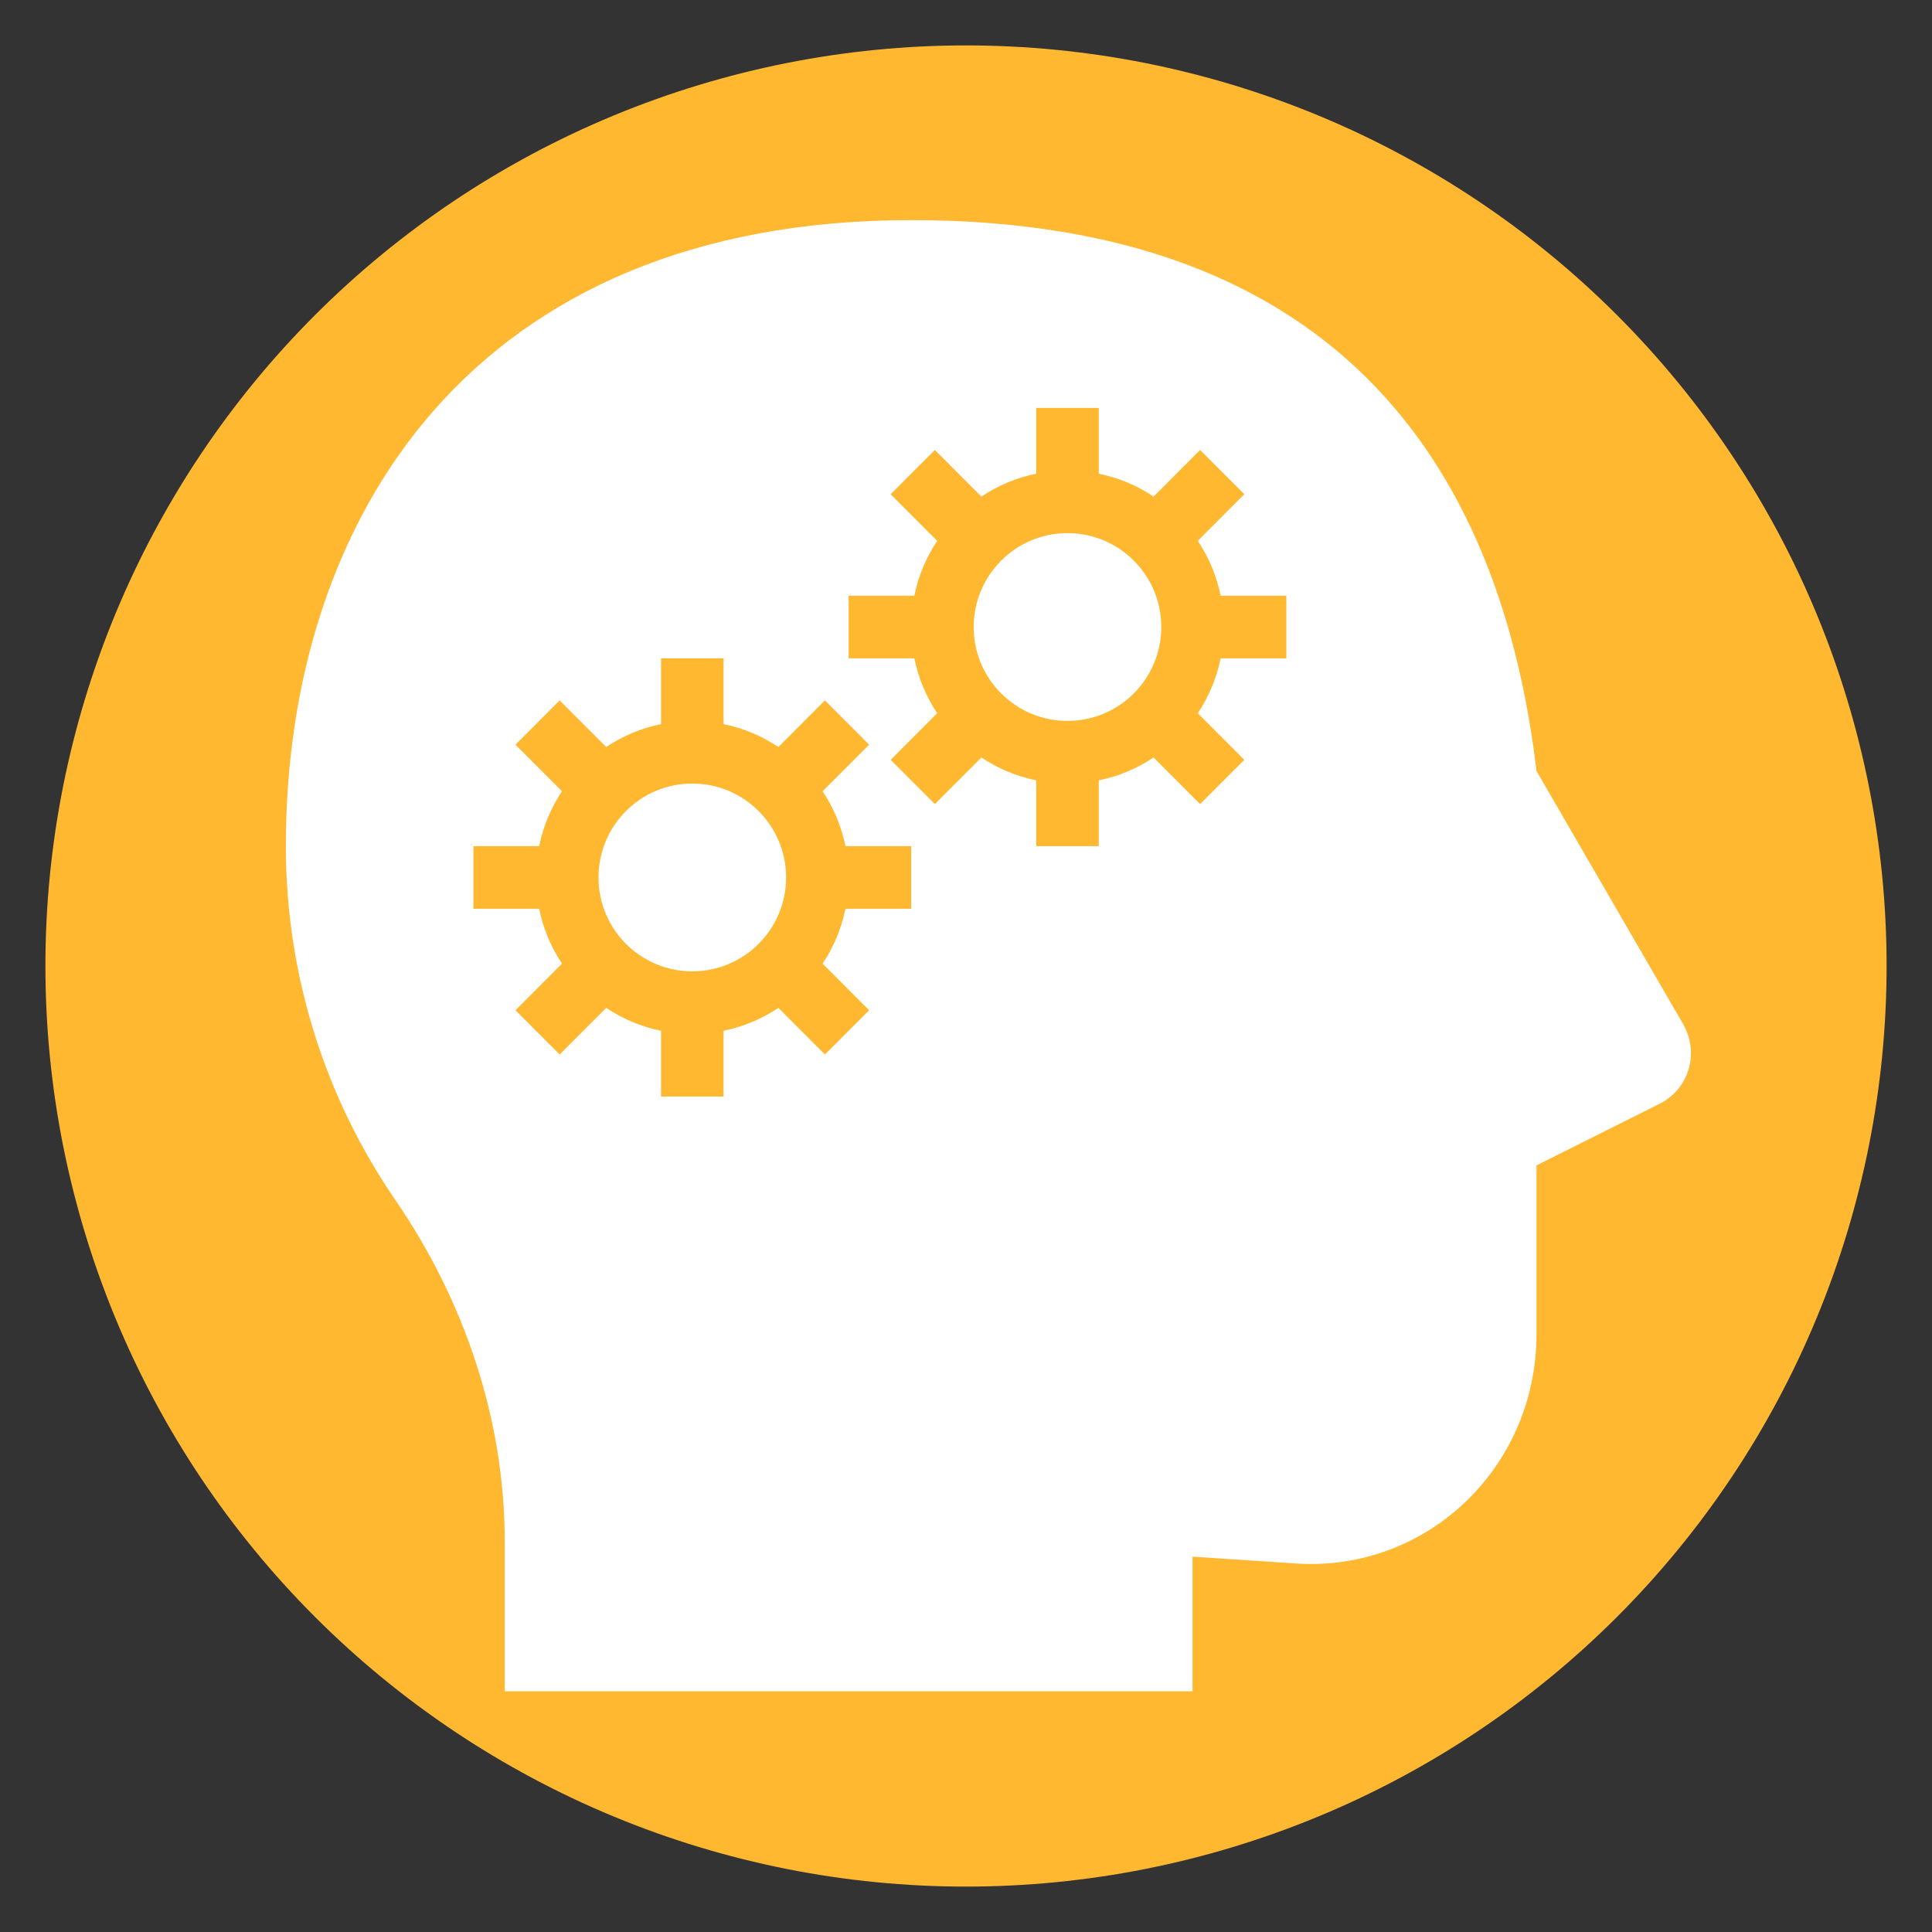 <?xml version="1.0" encoding="UTF-8"?><svg xmlns="http://www.w3.org/2000/svg" xmlns:xlink="http://www.w3.org/1999/xlink" contentScriptType="text/ecmascript" width="810pt" zoomAndPan="magnify" contentStyleType="text/css" viewBox="0 0 810 810" height="810pt" preserveAspectRatio="xMidYMid meet" version="1.2"><rect x="0" y="0" width="810" height="810" fill="#333333" stroke="none"/><defs/><g xml:id="surface1" id="surface1"><path style=" stroke:none;fill-rule:nonzero;fill:rgb(100%,72.159%,18.819%);fill-opacity:1;" d="M 405 19.039 C 398.684 19.039 392.371 19.191 386.062 19.504 C 379.754 19.812 373.457 20.277 367.168 20.895 C 360.883 21.516 354.617 22.289 348.367 23.215 C 342.121 24.141 335.898 25.223 329.703 26.453 C 323.508 27.688 317.348 29.07 311.219 30.605 C 305.09 32.141 299.004 33.824 292.961 35.656 C 286.918 37.492 280.922 39.473 274.973 41.598 C 269.027 43.727 263.133 46 257.297 48.418 C 251.461 50.836 245.691 53.395 239.98 56.094 C 234.27 58.793 228.629 61.633 223.059 64.613 C 217.488 67.59 211.992 70.703 206.574 73.949 C 201.156 77.195 195.824 80.574 190.57 84.082 C 185.32 87.594 180.156 91.23 175.082 94.992 C 170.008 98.754 165.031 102.641 160.148 106.648 C 155.266 110.652 150.484 114.777 145.805 119.02 C 141.125 123.262 136.551 127.617 132.082 132.082 C 127.617 136.551 123.262 141.125 119.02 145.805 C 114.777 150.484 110.652 155.266 106.648 160.148 C 102.641 165.031 98.754 170.008 94.992 175.082 C 91.23 180.156 87.594 185.32 84.082 190.57 C 80.574 195.824 77.195 201.156 73.949 206.574 C 70.703 211.992 67.59 217.488 64.613 223.059 C 61.633 228.629 58.793 234.27 56.094 239.98 C 53.395 245.691 50.836 251.461 48.418 257.297 C 46 263.133 43.727 269.027 41.598 274.973 C 39.473 280.922 37.492 286.918 35.656 292.961 C 33.824 299.004 32.141 305.09 30.605 311.219 C 29.07 317.348 27.688 323.508 26.453 329.703 C 25.223 335.898 24.141 342.121 23.215 348.367 C 22.289 354.617 21.516 360.883 20.895 367.168 C 20.277 373.457 19.812 379.754 19.504 386.062 C 19.191 392.371 19.039 398.684 19.039 405 C 19.039 411.316 19.191 417.629 19.504 423.938 C 19.812 430.246 20.277 436.543 20.895 442.832 C 21.516 449.117 22.289 455.383 23.215 461.633 C 24.141 467.879 25.223 474.102 26.453 480.297 C 27.688 486.492 29.07 492.652 30.605 498.781 C 32.141 504.91 33.824 510.996 35.656 517.039 C 37.492 523.082 39.473 529.078 41.598 535.027 C 43.727 540.973 46 546.867 48.418 552.703 C 50.836 558.539 53.395 564.309 56.094 570.02 C 58.793 575.73 61.633 581.371 64.613 586.941 C 67.59 592.512 70.703 598.008 73.949 603.426 C 77.195 608.844 80.574 614.176 84.082 619.43 C 87.594 624.68 91.23 629.844 94.992 634.918 C 98.754 639.992 102.641 644.969 106.648 649.852 C 110.652 654.734 114.777 659.516 119.02 664.195 C 123.262 668.875 127.617 673.449 132.082 677.918 C 136.551 682.383 141.125 686.738 145.805 690.98 C 150.484 695.223 155.266 699.348 160.148 703.352 C 165.031 707.359 170.008 711.246 175.082 715.008 C 180.156 718.77 185.32 722.406 190.57 725.918 C 195.824 729.426 201.156 732.805 206.574 736.051 C 211.992 739.297 217.488 742.41 223.059 745.387 C 228.629 748.367 234.27 751.207 239.98 753.906 C 245.691 756.605 251.461 759.164 257.297 761.582 C 263.133 764 269.027 766.273 274.973 768.402 C 280.922 770.527 286.918 772.508 292.961 774.344 C 299.004 776.176 305.09 777.859 311.219 779.395 C 317.348 780.93 323.508 782.312 329.703 783.547 C 335.898 784.777 342.121 785.859 348.367 786.785 C 354.617 787.711 360.883 788.484 367.168 789.105 C 373.457 789.723 379.754 790.188 386.062 790.496 C 392.371 790.809 398.684 790.961 405 790.961 C 411.316 790.961 417.629 790.809 423.938 790.496 C 430.246 790.188 436.543 789.723 442.832 789.105 C 449.117 788.484 455.383 787.711 461.633 786.785 C 467.879 785.859 474.102 784.777 480.297 783.547 C 486.492 782.312 492.652 780.93 498.781 779.395 C 504.91 777.859 510.996 776.176 517.039 774.344 C 523.082 772.508 529.078 770.527 535.027 768.402 C 540.973 766.273 546.867 764 552.703 761.582 C 558.539 759.164 564.309 756.605 570.02 753.906 C 575.73 751.207 581.371 748.367 586.941 745.387 C 592.512 742.41 598.008 739.297 603.426 736.051 C 608.844 732.805 614.176 729.426 619.43 725.914 C 624.68 722.406 629.844 718.77 634.918 715.008 C 639.992 711.246 644.969 707.359 649.852 703.352 C 654.734 699.348 659.516 695.223 664.195 690.98 C 668.875 686.738 673.449 682.383 677.918 677.918 C 682.383 673.449 686.738 668.875 690.98 664.195 C 695.223 659.516 699.348 654.734 703.352 649.852 C 707.359 644.969 711.246 639.992 715.008 634.918 C 718.77 629.844 722.406 624.68 725.918 619.43 C 729.426 614.176 732.805 608.844 736.051 603.426 C 739.297 598.008 742.41 592.512 745.387 586.941 C 748.367 581.371 751.207 575.73 753.906 570.02 C 756.605 564.309 759.164 558.539 761.582 552.703 C 764 546.867 766.273 540.973 768.402 535.027 C 770.527 529.078 772.508 523.082 774.344 517.039 C 776.176 510.996 777.859 504.91 779.395 498.781 C 780.93 492.652 782.312 486.492 783.547 480.297 C 784.777 474.102 785.859 467.879 786.785 461.633 C 787.711 455.383 788.484 449.117 789.105 442.832 C 789.723 436.543 790.188 430.246 790.496 423.938 C 790.809 417.629 790.961 411.316 790.961 405 C 790.961 398.684 790.809 392.371 790.496 386.062 C 790.188 379.754 789.723 373.457 789.105 367.168 C 788.484 360.883 787.711 354.617 786.785 348.367 C 785.859 342.121 784.777 335.898 783.547 329.703 C 782.312 323.508 780.93 317.348 779.395 311.219 C 777.859 305.09 776.176 299.004 774.344 292.961 C 772.508 286.918 770.527 280.922 768.402 274.973 C 766.273 269.027 764 263.133 761.582 257.297 C 759.164 251.461 756.605 245.691 753.906 239.98 C 751.207 234.27 748.367 228.629 745.387 223.059 C 742.41 217.488 739.297 211.992 736.051 206.574 C 732.805 201.156 729.426 195.824 725.914 190.57 C 722.406 185.32 718.77 180.156 715.008 175.082 C 711.246 170.008 707.359 165.031 703.352 160.148 C 699.348 155.266 695.223 150.484 690.98 145.805 C 686.738 141.125 682.383 136.551 677.918 132.082 C 673.449 127.617 668.875 123.262 664.195 119.02 C 659.516 114.777 654.734 110.652 649.852 106.648 C 644.969 102.641 639.992 98.754 634.918 94.992 C 629.844 91.23 624.68 87.594 619.43 84.082 C 614.176 80.574 608.844 77.195 603.426 73.949 C 598.008 70.703 592.512 67.59 586.941 64.613 C 581.371 61.633 575.73 58.793 570.02 56.094 C 564.309 53.395 558.539 50.836 552.703 48.418 C 546.867 46 540.973 43.727 535.027 41.598 C 529.078 39.473 523.082 37.492 517.039 35.656 C 510.996 33.824 504.91 32.141 498.781 30.605 C 492.652 29.07 486.492 27.688 480.297 26.453 C 474.102 25.223 467.879 24.141 461.633 23.215 C 455.383 22.289 449.117 21.516 442.832 20.895 C 436.543 20.277 430.246 19.812 423.938 19.504 C 417.629 19.191 411.316 19.039 405 19.039 Z M 405 19.039 "/><g clip-rule="nonzero"><path style=" stroke:none;fill-rule:nonzero;fill:rgb(100%,100%,100%);fill-opacity:1;" d="M 382.008 92.281 C 198.488 92.281 119.84 216.953 119.84 354.75 C 119.84 409.859 136.891 461.07 165.719 503.055 C 194.547 545.039 211.598 594.918 211.598 646.078 L 211.598 709.082 L 499.98 709.082 L 499.98 652.641 L 540.586 655.305 C 596.965 660.535 644.176 615.883 644.176 559.445 L 644.176 488.598 L 696.609 462.352 C 708.387 455.789 712.328 441.332 705.773 429.543 L 644.176 323.223 C 629.734 201.219 565.523 92.281 382.008 92.281 Z M 434.441 171.023 L 460.656 171.023 L 460.656 198.602 C 469.004 200.293 476.785 203.625 483.648 208.188 L 503.156 188.656 L 521.691 207.215 L 502.184 226.746 C 506.742 233.617 510.07 241.406 511.758 249.762 L 539.309 249.762 L 539.309 276.012 L 511.758 276.012 C 510.07 284.367 506.742 292.156 502.184 299.027 L 521.691 318.559 L 503.156 337.117 L 483.648 317.586 C 476.785 322.148 469.004 325.48 460.656 327.172 L 460.656 354.75 L 434.441 354.75 L 434.441 327.172 C 426.094 325.48 418.312 322.148 411.449 317.586 L 391.941 337.117 L 373.402 318.559 L 392.914 299.027 C 388.355 292.156 385.027 284.367 383.34 276.012 L 355.789 276.012 L 355.789 249.762 L 383.34 249.762 C 385.027 241.406 388.355 233.617 392.914 226.746 L 373.402 207.215 L 391.941 188.656 L 411.449 208.188 C 418.312 203.625 426.094 200.293 434.441 198.602 Z M 447.547 223.516 C 425.836 223.516 408.223 241.152 408.223 262.887 C 408.223 284.621 425.836 302.258 447.547 302.258 C 469.258 302.258 486.875 284.621 486.875 262.887 C 486.875 241.152 469.258 223.516 447.547 223.516 Z M 277.141 276.012 L 303.355 276.012 L 303.355 303.59 C 311.703 305.281 319.484 308.613 326.348 313.176 L 345.855 293.645 L 364.391 312.203 L 344.883 331.734 C 349.441 338.602 352.77 346.395 354.457 354.75 L 382.008 354.75 L 382.008 380.996 L 354.457 380.996 C 352.77 389.352 349.441 397.145 344.883 404.016 L 364.391 423.547 L 345.855 442.102 L 326.348 422.57 C 319.484 427.133 311.703 430.465 303.355 432.156 L 303.355 459.738 L 277.141 459.738 L 277.141 432.156 C 268.793 430.465 261.012 427.133 254.148 422.57 L 234.641 442.102 L 216.102 423.547 L 235.613 404.016 C 231.055 397.145 227.727 389.352 226.035 380.996 L 198.488 380.996 L 198.488 354.75 L 226.035 354.75 C 227.727 346.395 231.055 338.602 235.613 331.734 L 216.102 312.203 L 234.641 293.645 L 254.148 313.176 C 261.012 308.613 268.793 305.281 277.141 303.59 Z M 290.246 328.504 C 268.535 328.504 250.922 346.137 250.922 367.875 C 250.922 389.609 268.535 407.242 290.246 407.242 C 311.957 407.242 329.574 389.609 329.574 367.875 C 329.574 346.137 311.957 328.504 290.246 328.504 Z M 290.246 328.504 "/></g></g></svg>